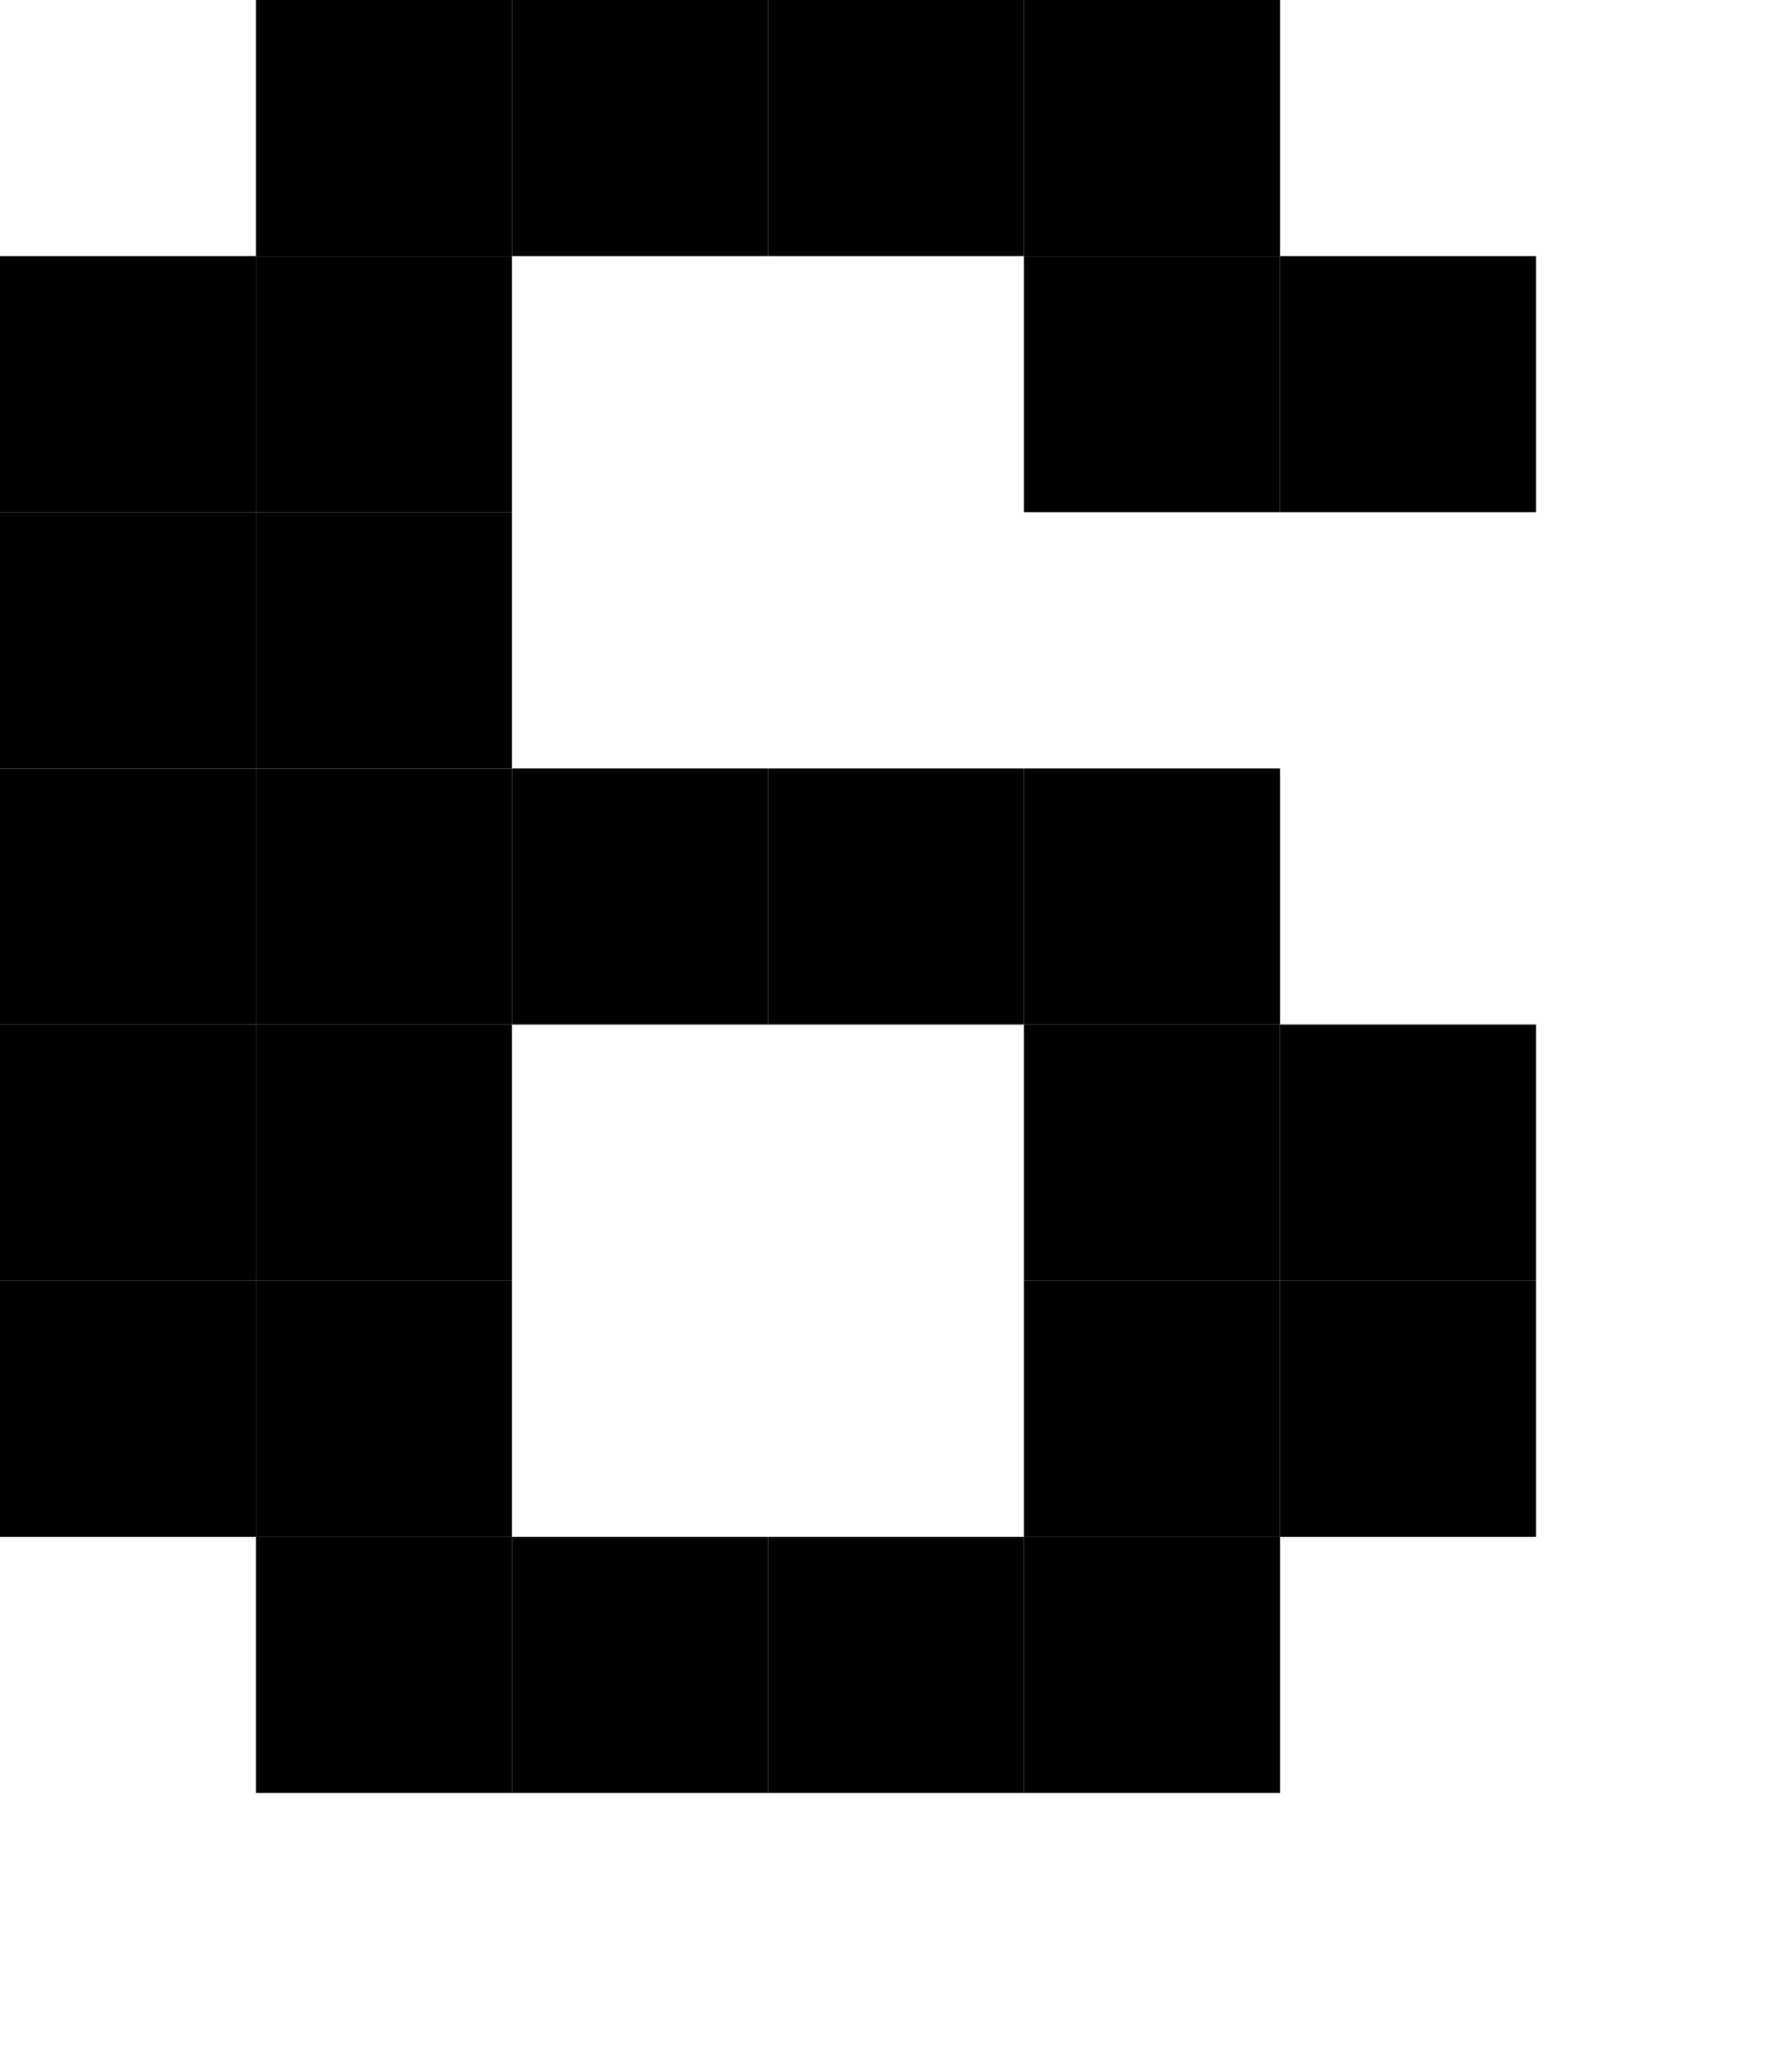 <?xml version="1.0" encoding="UTF-8"?><svg xmlns="http://www.w3.org/2000/svg" version="1.2" baseProfile="tiny" viewBox="0 0 7 8" width="7px" height="8px"><g fill="#000"><rect fill="#000" x="1" width="1" height="1"/><rect fill="#000" x="2" width="1" height="1"/><rect x="3" width="1" height="1" fill="#000"/><rect fill="#000" x="4" width="1" height="1"/><rect y="1" width="1" height="1" fill="#000"/><rect fill="#000" x="1" y="1" width="1" height="1"/><rect x="4" y="1" width="1" height="1" fill="#000"/><rect height="1" fill="#000" x="5" y="1" width="1"/><rect height="1" fill="#000" y="2" width="1"/><rect x="1" y="2" width="1" height="1" fill="#000"/><rect y="3" width="1" height="1" fill="#000"/><rect x="1" y="3" width="1" height="1" fill="#000"/><rect height="1" fill="#000" x="2" y="3" width="1"/><rect height="1" fill="#000" x="3" y="3" width="1"/><rect height="1" fill="#000" x="4" y="3" width="1"/><rect y="4" width="1" height="1" fill="#000"/><rect y="4" width="1" height="1" fill="#000" x="1"/><rect width="1" height="1" fill="#000" x="4" y="4"/><rect width="1" height="1" fill="#000" x="5" y="4"/><rect y="5" width="1" height="1" fill="#000"/><rect x="1" y="5" width="1" height="1" fill="#000"/><rect width="1" height="1" fill="#000" x="4" y="5"/><rect x="5" y="5" width="1" height="1" fill="#000"/><rect y="6" width="1" height="1" fill="#000" x="1"/><rect fill="#000" x="2" y="6" width="1" height="1"/><rect x="3" y="6" width="1" height="1" fill="#000"/><rect fill="#000" x="4" y="6" width="1" height="1"/></g></svg>